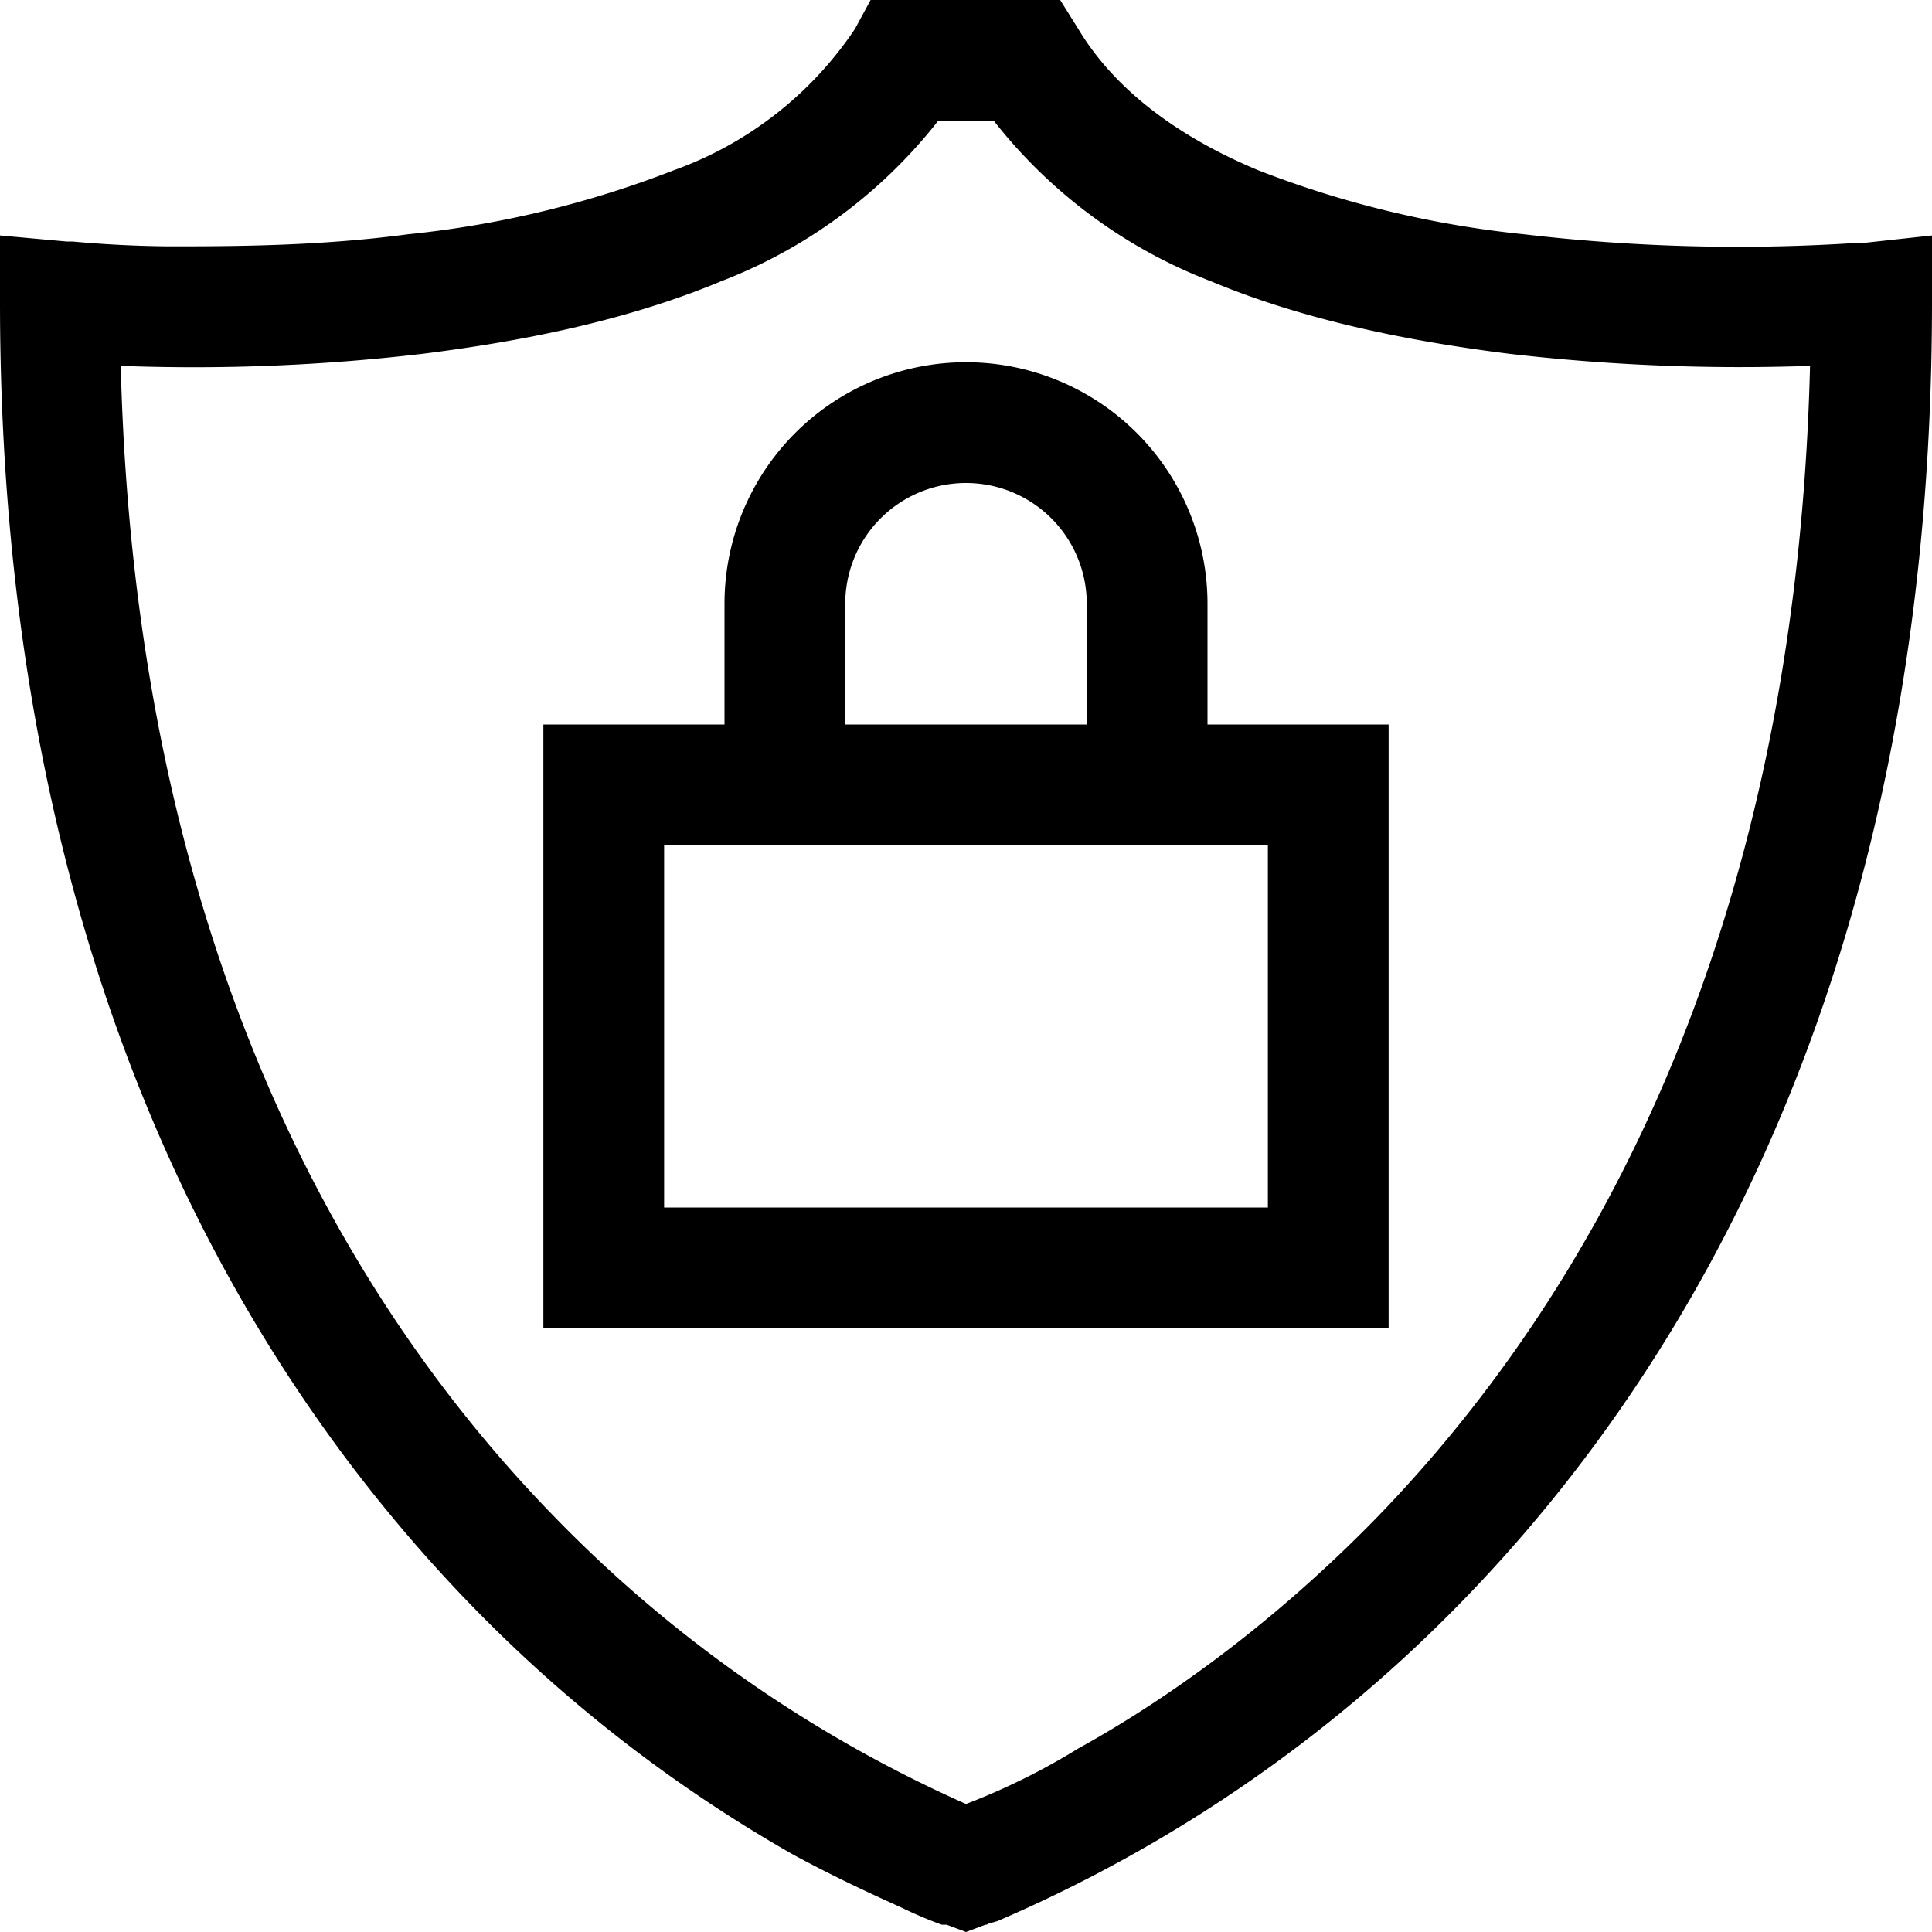 <svg width="16" height="16" fill="none" xmlns="http://www.w3.org/2000/svg"><path fill="currentColor" d="M7.22 0h1.56l.15.24c.3.5.82.89 1.49 1.17a8.4 8.4 0 0 0 2.2.53 15.15 15.15 0 0 0 2.78.07h.05l.55-.06v.55c0 5.38-1.93 8.75-3.9 10.77a11.95 11.95 0 0 1-3.84 2.64 3.4 3.4 0 0 1-.07.02l-.02.01h-.01L8 15.47l-.16.47H7.8a3.42 3.42 0 0 1-.33-.14c-.22-.1-.53-.24-.9-.44a11.95 11.95 0 0 1-2.69-2.09C1.93 11.25 0 7.88 0 2.5v-.55L.55 2H.6a9.63 9.63 0 0 0 .79.04c.52 0 1.24 0 1.99-.1a8.4 8.4 0 0 0 2.2-.53A3.04 3.04 0 0 0 7.08.24L7.21 0ZM1 3.03c.12 4.8 1.87 7.77 3.6 9.54A10.95 10.95 0 0 0 8 14.94a5.55 5.55 0 0 0 .93-.46c.67-.37 1.56-.98 2.46-1.9 1.73-1.78 3.48-4.75 3.6-9.55a16.53 16.53 0 0 1-2.49-.1c-.8-.1-1.68-.27-2.47-.6A4.2 4.2 0 0 1 8.23 1h-.46a4.2 4.2 0 0 1-1.8 1.33c-.79.33-1.67.5-2.47.6a16.15 16.15 0 0 1-2.5.1Zm7 12.44-.16.47L8 16l.16-.06-.16-.47ZM6 5a2 2 0 0 1 4 0v1h1.5v5h-7V6H6V5Zm1 1h2V5a1 1 0 0 0-2 0v1ZM5.5 7v3h5V7h-5Z"/></svg>